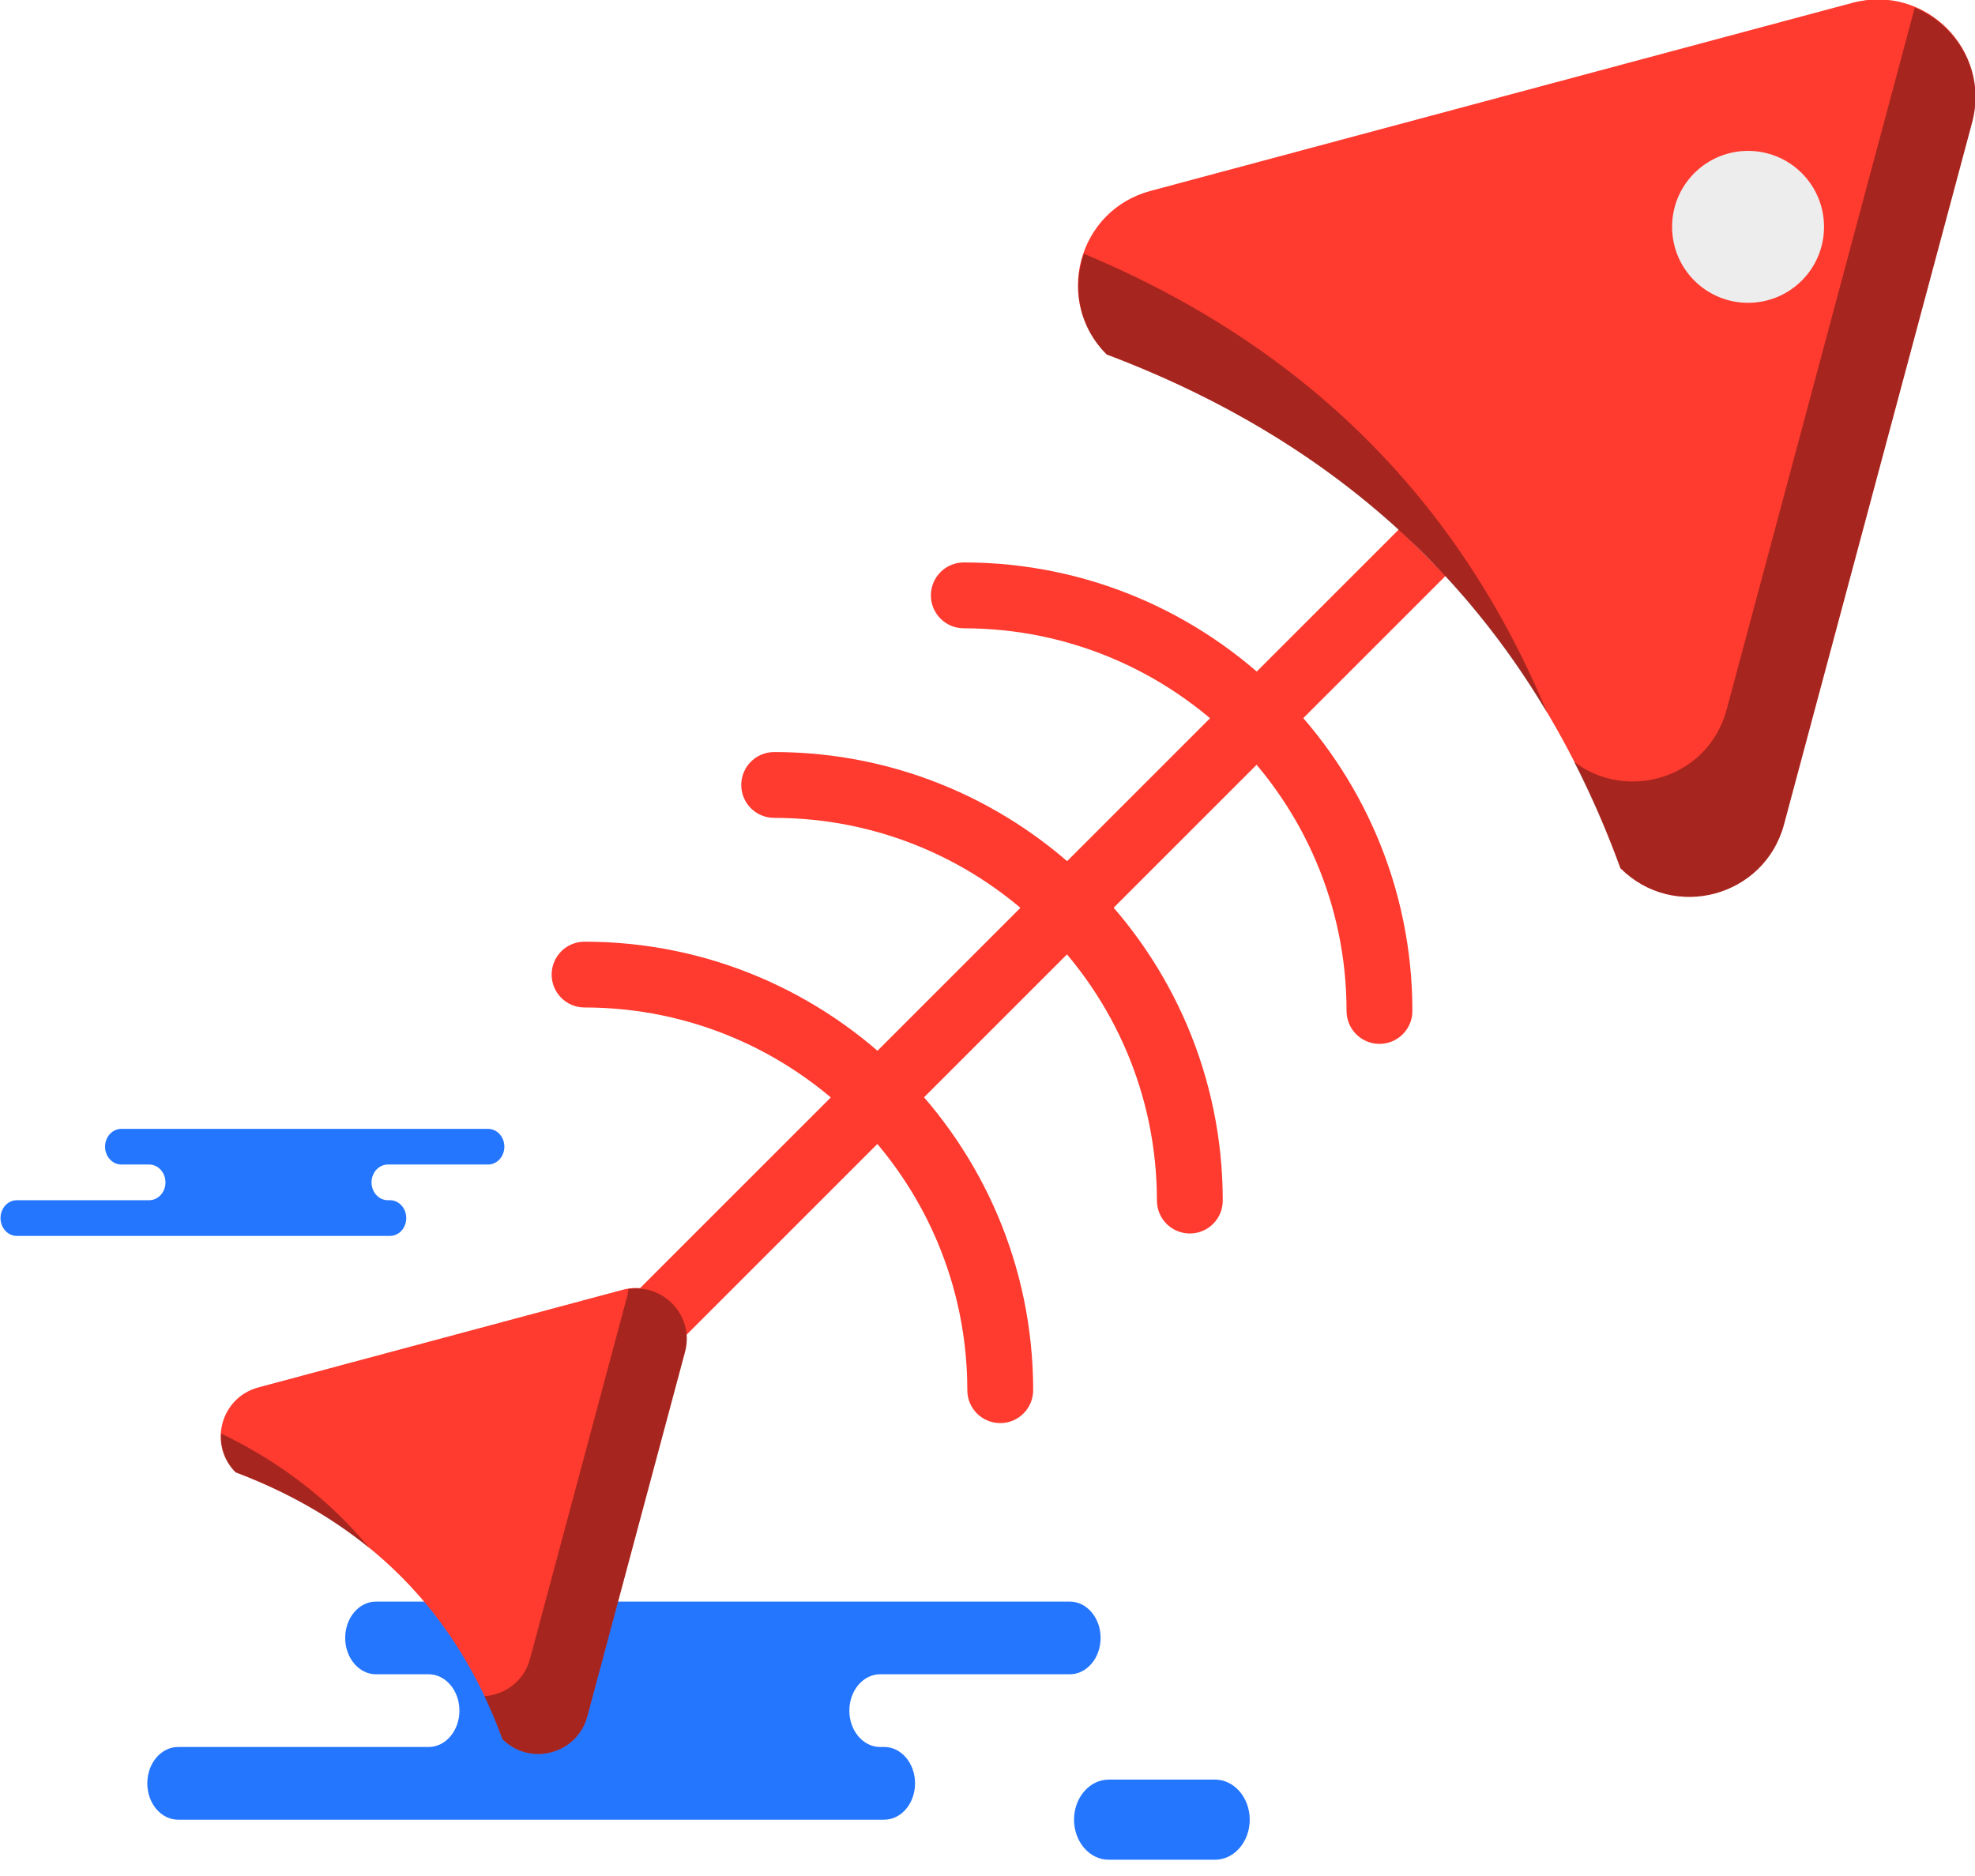 <svg xmlns="http://www.w3.org/2000/svg" xmlns:xlink="http://www.w3.org/1999/xlink" preserveAspectRatio="xMidYMid" width="60" height="57" viewBox="0 0 60 57">
  <defs>
    <style>

      .cls-3 {
        fill: #2476ff;
      }

      .cls-6 {
        fill: #142a3b;
      }

      .cls-7 {
        fill: #ff3a2f;
      }

      .cls-9 {
        fill: #000000;
        opacity: 0.35;
      }

      .cls-17 {
        fill: #ededed;
      }
    </style>
  </defs>
  <g id="group-234svg">
    <path d="M24.183,55.289 C24.183,55.289 26.863,55.289 26.863,55.289 C27.380,55.289 27.799,54.794 27.799,54.184 C27.799,53.574 27.380,53.080 26.863,53.080 C26.863,53.080 26.738,53.080 26.738,53.080 C26.222,53.080 25.803,52.585 25.803,51.976 C25.803,51.365 26.222,50.871 26.738,50.871 C26.738,50.871 32.500,50.871 32.500,50.871 C33.017,50.871 33.436,50.376 33.436,49.766 C33.436,49.156 33.017,48.662 32.500,48.662 C32.500,48.662 25.576,48.662 25.576,48.662 C25.576,48.662 11.422,48.662 11.422,48.662 C10.906,48.662 10.487,49.156 10.487,49.766 C10.487,50.376 10.906,50.871 11.422,50.871 C11.422,50.871 13.021,50.871 13.021,50.871 C13.539,50.871 13.957,51.365 13.957,51.976 C13.957,52.585 13.539,53.080 13.021,53.080 C13.021,53.080 5.411,53.080 5.411,53.080 C4.894,53.080 4.475,53.574 4.475,54.184 C4.475,54.794 4.894,55.289 5.411,55.289 C5.411,55.289 7.209,55.289 7.209,55.289 C7.209,55.289 24.183,55.289 24.183,55.289 Z" id="path-1" class="cls-3" fill-rule="evenodd"/>
    <path d="M10.431,37.552 C10.431,37.552 11.848,37.552 11.848,37.552 C12.121,37.552 12.342,37.310 12.342,37.010 C12.342,36.711 12.121,36.467 11.848,36.467 C11.848,36.467 11.782,36.467 11.782,36.467 C11.509,36.467 11.287,36.225 11.287,35.926 C11.287,35.626 11.509,35.383 11.782,35.383 C11.782,35.383 14.827,35.383 14.827,35.383 C15.100,35.383 15.322,35.140 15.322,34.841 C15.322,34.541 15.100,34.299 14.827,34.299 C14.827,34.299 11.167,34.299 11.167,34.299 C11.167,34.299 3.687,34.299 3.687,34.299 C3.414,34.299 3.192,34.541 3.192,34.841 C3.192,35.140 3.414,35.383 3.687,35.383 C3.687,35.383 4.532,35.383 4.532,35.383 C4.805,35.383 5.027,35.626 5.027,35.926 C5.027,36.225 4.805,36.467 4.532,36.467 C4.532,36.467 0.510,36.467 0.510,36.467 C0.237,36.467 0.016,36.711 0.016,37.010 C0.016,37.310 0.237,37.552 0.510,37.552 C0.510,37.552 1.460,37.552 1.460,37.552 C1.460,37.552 10.431,37.552 10.431,37.552 Z" id="path-2" class="cls-3" fill-rule="evenodd"/>
    <path d="M36.912,54.071 C37.494,54.071 37.966,54.617 37.966,55.289 C37.966,55.961 37.494,56.506 36.912,56.506 C36.912,56.506 33.683,56.506 33.683,56.506 C33.101,56.506 32.629,55.961 32.629,55.289 C32.629,54.617 33.101,54.071 33.683,54.071 C33.683,54.071 36.912,54.071 36.912,54.071 Z" id="path-3" class="cls-3" fill-rule="evenodd"/>
    <path d="M43.213,16.785 C43.213,16.785 18.636,41.362 18.636,41.362 C18.636,41.362 18.636,41.362 18.636,41.362 " id="path-4" class="cls-6" fill-rule="evenodd"/>
    <path d="M19.343,42.069 C19.343,42.069 17.929,40.655 17.929,40.655 C17.929,40.655 42.506,16.078 42.506,16.078 C42.506,16.078 43.920,17.493 43.920,17.493 C43.920,17.493 19.343,42.069 19.343,42.069 Z" id="path-5" class="cls-7" fill-rule="evenodd"/>
    <path d="M34.950,5.801 C34.950,5.801 56.273,0.087 56.273,0.087 C58.482,-0.505 60.503,1.516 59.911,3.725 C59.911,3.725 54.198,25.048 54.198,25.048 C53.606,27.256 50.845,27.996 49.228,26.379 C46.544,18.994 41.425,13.717 33.619,10.769 C32.002,9.153 32.742,6.392 34.950,5.801 Z" id="path-6" class="cls-7" fill-rule="evenodd"/>
    <path d="M47.010,21.676 C44.353,15.256 39.718,10.549 32.928,7.710 C32.581,8.721 32.755,9.905 33.619,10.769 C39.650,13.047 44.070,16.720 47.010,21.676 Z" id="path-7" class="cls-9" fill-rule="evenodd"/>
    <path d="M58.168,0.238 C58.168,0.238 52.455,21.561 52.455,21.561 C51.900,23.629 49.455,24.383 47.818,23.146 C48.343,24.176 48.818,25.250 49.228,26.379 C50.845,27.996 53.606,27.256 54.197,25.048 C54.197,25.048 59.911,3.725 59.911,3.725 C60.322,2.192 59.464,0.772 58.169,0.230 C58.168,0.233 58.169,0.235 58.168,0.238 Z" id="path-8" class="cls-9" fill-rule="evenodd"/>
    <path d="M7.849,42.155 C7.849,42.155 18.921,39.188 18.921,39.188 C20.068,38.880 21.117,39.930 20.810,41.077 C20.810,41.077 17.843,52.149 17.843,52.149 C17.536,53.296 16.102,53.679 15.263,52.840 C13.869,49.006 11.211,46.266 7.158,44.735 C6.318,43.895 6.703,42.462 7.849,42.155 Z" id="path-9" class="cls-7" fill-rule="evenodd"/>
    <path d="M6.716,43.555 C6.690,43.970 6.823,44.400 7.158,44.735 C8.722,45.326 10.073,46.100 11.229,47.045 C10.044,45.606 8.546,44.436 6.716,43.555 Z" id="path-10" class="cls-9" fill-rule="evenodd"/>
    <path d="M19.088,39.167 C19.080,39.223 19.082,39.277 19.067,39.334 C19.067,39.334 16.100,50.406 16.100,50.406 C15.917,51.089 15.334,51.492 14.716,51.537 C14.915,51.957 15.099,52.389 15.263,52.840 C16.102,53.679 17.536,53.296 17.843,52.149 C17.843,52.149 20.810,41.077 20.810,41.077 C21.102,39.987 20.166,38.999 19.088,39.167 Z" id="path-11" class="cls-9" fill-rule="evenodd"/>
    <path d="M41.908,31.717 C41.356,31.717 40.908,31.270 40.908,30.717 C40.908,24.306 35.692,19.090 29.280,19.090 C28.728,19.090 28.280,18.642 28.280,18.089 C28.280,17.537 28.728,17.089 29.280,17.089 C36.795,17.089 42.908,23.203 42.908,30.717 C42.908,31.270 42.460,31.717 41.908,31.717 Z" id="path-12" class="cls-7" fill-rule="evenodd"/>
    <path d="M36.147,37.478 C35.595,37.478 35.147,37.031 35.147,36.478 C35.147,30.067 29.931,24.850 23.519,24.850 C22.967,24.850 22.519,24.403 22.519,23.850 C22.519,23.298 22.967,22.850 23.519,22.850 C31.034,22.850 37.147,28.964 37.147,36.478 C37.147,37.031 36.700,37.478 36.147,37.478 Z" id="path-13" class="cls-7" fill-rule="evenodd"/>
    <path d="M30.387,43.239 C29.834,43.239 29.387,42.792 29.387,42.239 C29.387,35.828 24.170,30.611 17.759,30.611 C17.206,30.611 16.759,30.164 16.759,29.611 C16.759,29.059 17.206,28.612 17.759,28.612 C25.273,28.612 31.387,34.725 31.387,42.239 C31.387,42.792 30.939,43.239 30.387,43.239 Z" id="path-14" class="cls-7" fill-rule="evenodd"/>
    <path d="M54.738,8.525 C53.836,9.426 52.375,9.426 51.473,8.525 C50.572,7.624 50.572,6.162 51.473,5.260 C52.375,4.359 53.836,4.359 54.738,5.260 C55.639,6.162 55.639,7.624 54.738,8.525 Z" id="path-15" class="cls-17" fill-rule="evenodd"/>
  </g>
</svg>
